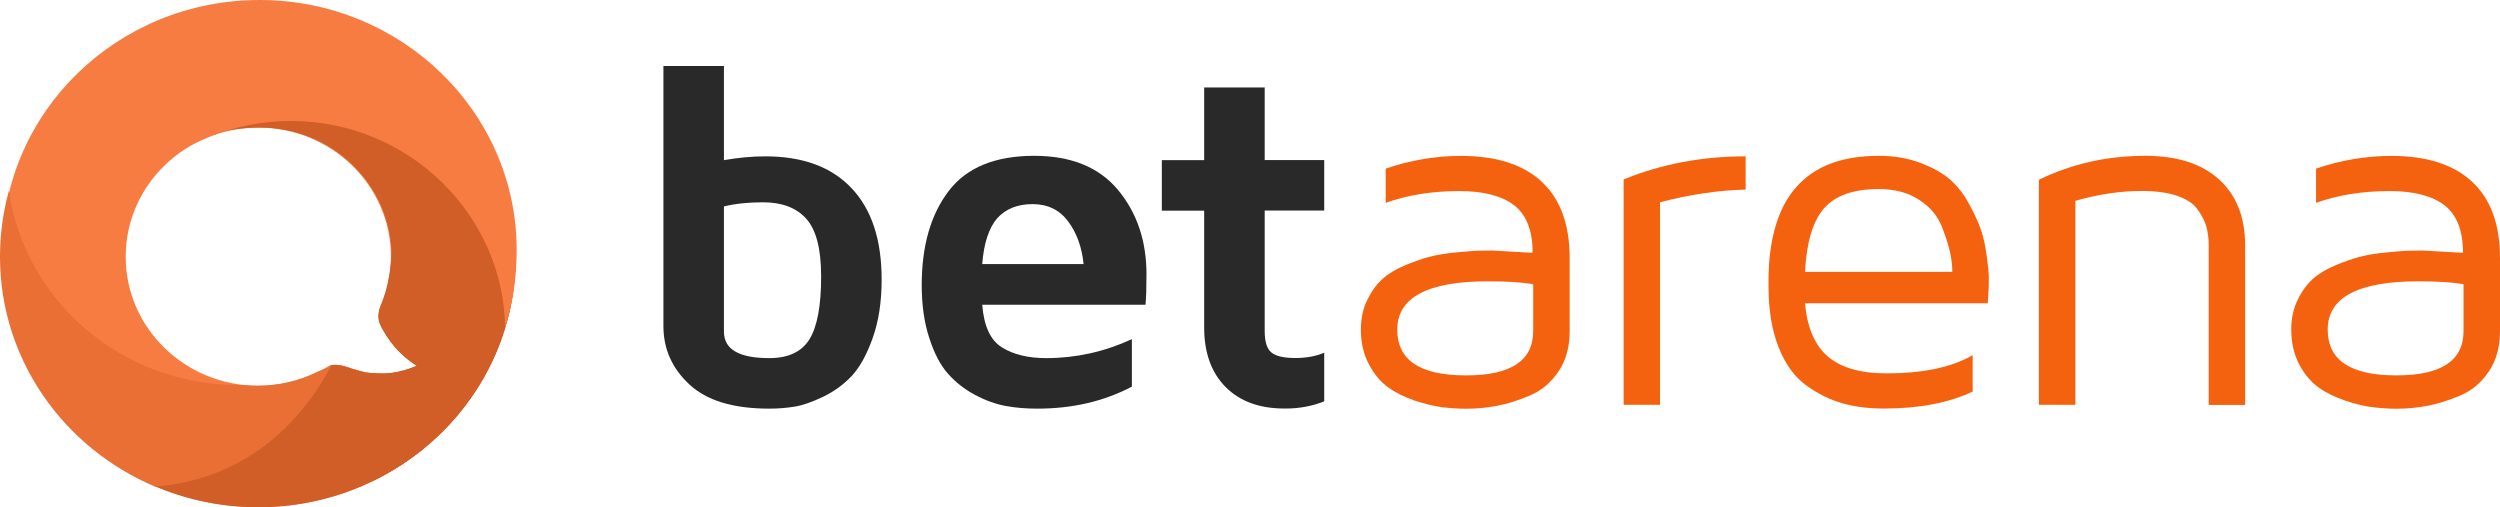 <svg width="138" height="28" viewBox="0 0 138 28" fill="none" xmlns="http://www.w3.org/2000/svg">
<path d="M14.262 0.351C6.415 0.351 0.059 6.537 0.059 14.172C0.059 21.808 6.415 27.994 14.262 27.994C22.102 27.994 28.465 21.808 28.465 14.172C28.465 6.537 22.102 0.351 14.262 0.351ZM20.895 20.616C20.186 20.581 20.168 20.557 19.453 20.352C19.333 20.317 18.582 19.99 18.149 20.206C18.143 20.212 18.131 20.212 18.125 20.218C17.951 20.323 17.77 20.423 17.584 20.516C17.548 20.534 17.512 20.551 17.482 20.569C16.509 21.037 15.415 21.294 14.262 21.294C10.218 21.294 6.938 18.107 6.938 14.172C6.938 10.238 10.218 7.045 14.262 7.045C18.305 7.045 21.58 10.238 21.58 14.172C21.58 15.207 21.351 16.19 20.943 17.078C20.823 17.569 20.919 17.827 21.177 18.265C21.646 19.072 22.216 19.686 23.015 20.189C22.367 20.464 21.658 20.657 20.895 20.616Z" fill="#F77C42"/>
<path d="M14.264 0.409C8.826 0.409 4.104 3.128 1.719 7.805L11.013 7.694L11.326 7.636C11.927 7.221 13.248 7.04 14.336 7.04C18.379 7.04 21.618 10.232 21.618 14.167C21.618 15.201 21.371 16.184 20.963 17.073C20.843 17.564 20.927 17.821 21.185 18.265C21.66 19.072 22.224 19.686 23.017 20.189C22.369 20.464 21.654 20.657 20.891 20.616C20.662 20.604 20.5 20.592 20.368 20.581C20.686 21.621 20.861 22.726 20.861 23.872C20.861 24.808 20.746 25.714 20.53 26.579C25.228 24.328 28.461 19.651 28.461 14.208C28.467 6.566 22.104 0.409 14.264 0.409Z" fill="#D25E27"/>
<path d="M14.262 0.351C14.028 0.351 13.793 0.357 13.559 0.368C18.372 2.608 21.694 7.39 21.694 12.933C21.694 13.716 21.49 15.254 21.472 15.26C21.376 15.851 21.207 16.423 20.973 16.956C20.805 17.529 20.895 17.792 21.171 18.271C21.64 19.078 22.211 19.692 23.01 20.195C22.361 20.469 21.652 20.662 20.883 20.621C20.174 20.586 20.156 20.563 19.441 20.358C19.333 20.329 18.69 20.048 18.251 20.171C16.299 23.831 13.048 26.474 8.488 26.813C10.249 27.573 12.201 28 14.25 28C22.091 28 28.453 21.814 28.453 14.178C28.465 6.537 22.103 0.351 14.262 0.351Z" fill="#D25E27"/>
<path d="M4.267 18.16C4.267 11.816 9.548 6.677 16.067 6.677C22.525 6.677 27.794 11.822 27.884 18.084C28.311 16.768 28.521 15.272 28.521 13.816C28.527 6.186 22.165 0 14.324 0C6.478 0 0.121 6.186 0.121 13.822C0.121 18.967 3.011 23.451 7.289 25.831C5.414 23.796 4.267 21.107 4.267 18.16Z" fill="#F77C42"/>
<path d="M18.259 20.23C18.024 20.329 17.784 20.423 17.544 20.51C17.538 20.51 17.532 20.516 17.526 20.516C17.49 20.534 17.453 20.551 17.424 20.569C16.45 21.037 15.357 21.294 14.203 21.294C13.945 21.294 13.686 21.282 13.428 21.253C13.338 21.253 13.254 21.253 13.164 21.253C6.699 21.253 1.358 16.587 0.493 10.524C0.174 11.694 0 12.91 0 14.172C0 19.855 3.527 24.738 8.562 26.86C13.086 26.497 16.318 23.866 18.259 20.23Z" fill="#E96F35"/>
<path d="M36.621 18.002V3.642H39.962V8.84C40.761 8.7 41.518 8.63 42.245 8.63C44.312 8.63 45.898 9.214 47.003 10.384C48.115 11.553 48.667 13.237 48.667 15.435C48.667 16.646 48.505 17.71 48.181 18.634C47.856 19.557 47.472 20.253 47.033 20.733C46.594 21.206 46.06 21.598 45.447 21.896C44.828 22.194 44.293 22.381 43.837 22.451C43.38 22.522 42.924 22.557 42.461 22.557C40.478 22.557 39.006 22.112 38.051 21.218C37.096 20.329 36.621 19.259 36.621 18.002ZM39.962 18.312C39.962 19.282 40.791 19.768 42.461 19.768C43.518 19.768 44.263 19.417 44.69 18.715C45.117 18.014 45.327 16.862 45.327 15.26C45.327 13.74 45.05 12.676 44.504 12.073C43.957 11.465 43.164 11.167 42.118 11.167C41.301 11.167 40.58 11.243 39.962 11.395V18.312Z" fill="#292929"/>
<path d="M50.879 15.739C50.879 13.57 51.378 11.84 52.369 10.542C53.36 9.244 54.934 8.601 57.091 8.601C59.128 8.601 60.672 9.232 61.718 10.489C62.763 11.752 63.286 13.301 63.286 15.143C63.286 15.903 63.268 16.459 63.232 16.821H54.219C54.309 17.99 54.67 18.78 55.301 19.171C55.932 19.569 56.749 19.768 57.752 19.768C59.38 19.768 60.955 19.423 62.48 18.721V21.341C60.943 22.153 59.2 22.557 57.254 22.557C56.635 22.557 56.058 22.51 55.517 22.41C54.976 22.311 54.412 22.112 53.829 21.802C53.246 21.493 52.747 21.101 52.327 20.627C51.906 20.154 51.564 19.493 51.294 18.651C51.017 17.809 50.879 16.839 50.879 15.739ZM54.219 14.576H59.813C59.723 13.652 59.44 12.869 58.966 12.226C58.491 11.588 57.836 11.267 57.001 11.267C56.166 11.267 55.517 11.53 55.048 12.044C54.592 12.57 54.309 13.412 54.219 14.576Z" fill="#292929"/>
<path d="M64.133 11.629V8.84H66.47V4.829H69.811V8.834H73.097V11.623H69.811V18.283C69.811 18.861 69.937 19.259 70.183 19.458C70.435 19.663 70.874 19.762 71.511 19.762C72.112 19.762 72.64 19.663 73.097 19.47V22.153C72.448 22.416 71.733 22.551 70.964 22.551C70.94 22.551 70.916 22.551 70.898 22.551C69.522 22.551 68.441 22.153 67.654 21.364C66.867 20.569 66.47 19.475 66.47 18.084V11.629H64.133Z" fill="#292929"/>
<path d="M75.121 18.195C75.121 17.587 75.235 17.043 75.47 16.564C75.704 16.084 75.986 15.693 76.317 15.394C76.653 15.096 77.08 14.839 77.596 14.629C78.113 14.418 78.57 14.26 78.966 14.161C79.363 14.061 79.837 13.985 80.384 13.933C80.931 13.88 81.321 13.851 81.55 13.839C81.778 13.833 82.054 13.828 82.373 13.828L84.602 13.956C84.602 12.728 84.259 11.857 83.581 11.331C82.896 10.805 81.886 10.547 80.552 10.547C79.05 10.547 77.699 10.764 76.491 11.197V9.308C77.861 8.84 79.249 8.606 80.661 8.606C82.607 8.606 84.091 9.086 85.113 10.039C86.134 10.998 86.645 12.395 86.645 14.237V18.294C86.645 19.16 86.44 19.896 86.026 20.51C85.611 21.124 85.082 21.569 84.44 21.837C83.791 22.112 83.184 22.299 82.619 22.405C82.054 22.51 81.496 22.562 80.943 22.562C80.516 22.562 80.078 22.533 79.633 22.481C79.183 22.428 78.678 22.305 78.107 22.118C77.542 21.925 77.05 21.686 76.635 21.387C76.215 21.089 75.86 20.668 75.566 20.113C75.265 19.557 75.121 18.92 75.121 18.195ZM77.128 18.195C77.128 19.879 78.383 20.721 80.901 20.721C80.907 20.721 80.925 20.721 80.943 20.721C83.4 20.721 84.632 19.908 84.632 18.277V15.687C84.019 15.582 83.196 15.529 82.163 15.529C78.81 15.523 77.128 16.418 77.128 18.195Z" fill="#F5620F"/>
<path d="M89.625 22.346V9.904C91.716 9.051 93.963 8.63 96.36 8.63V10.466C94.846 10.501 93.266 10.735 91.632 11.167V22.346H89.625Z" fill="#F5620F"/>
<path d="M97.621 15.763C97.621 15.745 97.621 15.716 97.621 15.669C97.621 15.628 97.621 15.587 97.621 15.564C97.621 10.922 99.646 8.601 103.701 8.601C104.548 8.601 105.317 8.729 106.002 8.992C106.693 9.25 107.24 9.559 107.643 9.91C108.045 10.261 108.406 10.723 108.712 11.29C109.018 11.857 109.235 12.342 109.367 12.74C109.499 13.138 109.601 13.617 109.673 14.178C109.745 14.722 109.781 15.067 109.781 15.207V15.786L109.727 16.739H99.634C99.76 18.096 100.187 19.084 100.914 19.692C101.641 20.306 102.716 20.61 104.14 20.61C106.153 20.61 107.739 20.276 108.892 19.604V21.615C107.558 22.241 105.936 22.551 104.032 22.551C104.008 22.551 103.978 22.551 103.948 22.551C103.137 22.551 102.392 22.457 101.713 22.264C101.034 22.077 100.367 21.75 99.718 21.282C99.063 20.814 98.552 20.113 98.18 19.171C97.807 18.242 97.621 17.102 97.621 15.763ZM99.634 15.008H107.769C107.769 14.699 107.733 14.354 107.655 13.979C107.577 13.6 107.426 13.114 107.192 12.518C106.958 11.921 106.543 11.425 105.942 11.033C105.342 10.635 104.59 10.436 103.701 10.436C102.325 10.436 101.322 10.787 100.703 11.483C100.078 12.179 99.724 13.354 99.634 15.008Z" fill="#F5620F"/>
<path d="M112.547 22.346V9.922C114.367 9.039 116.326 8.601 118.423 8.601C120.171 8.601 121.523 9.033 122.484 9.899C123.446 10.764 123.932 11.98 123.932 13.547V22.352H121.92V13.541C121.92 13.161 121.877 12.828 121.799 12.53C121.715 12.237 121.559 11.921 121.325 11.582C121.09 11.249 120.712 10.992 120.183 10.811C119.66 10.629 119 10.542 118.207 10.542C117.041 10.542 115.827 10.723 114.56 11.085V22.346H112.547Z" fill="#F5620F"/>
<path d="M126.477 18.195C126.477 17.587 126.591 17.043 126.825 16.564C127.053 16.084 127.342 15.693 127.672 15.394C128.009 15.096 128.435 14.839 128.952 14.629C129.469 14.418 129.925 14.26 130.322 14.161C130.718 14.061 131.193 13.985 131.74 13.933C132.286 13.88 132.677 13.851 132.905 13.839C133.134 13.833 133.41 13.828 133.728 13.828L135.957 13.956C135.957 12.728 135.615 11.857 134.936 11.331C134.251 10.805 133.242 10.547 131.908 10.547C130.406 10.547 129.054 10.764 127.846 11.197V9.308C129.216 8.84 130.604 8.606 132.016 8.606C133.963 8.606 135.447 9.086 136.468 10.039C137.489 10.998 138 12.395 138 14.237V18.294C138 19.16 137.796 19.896 137.381 20.51C136.967 21.124 136.438 21.569 135.795 21.837C135.146 22.112 134.539 22.299 133.975 22.405C133.41 22.51 132.851 22.562 132.298 22.562C131.872 22.562 131.433 22.533 130.989 22.481C130.538 22.428 130.033 22.305 129.463 22.118C128.898 21.925 128.405 21.686 127.985 21.387C127.57 21.089 127.21 20.668 126.915 20.113C126.627 19.557 126.477 18.92 126.477 18.195ZM128.489 18.195C128.489 19.879 129.745 20.721 132.256 20.721C132.262 20.721 132.28 20.721 132.298 20.721C134.756 20.721 135.987 19.908 135.987 18.277V15.687C135.375 15.582 134.551 15.529 133.518 15.529C130.166 15.523 128.489 16.418 128.489 18.195Z" fill="#F5620F"/>
</svg>
